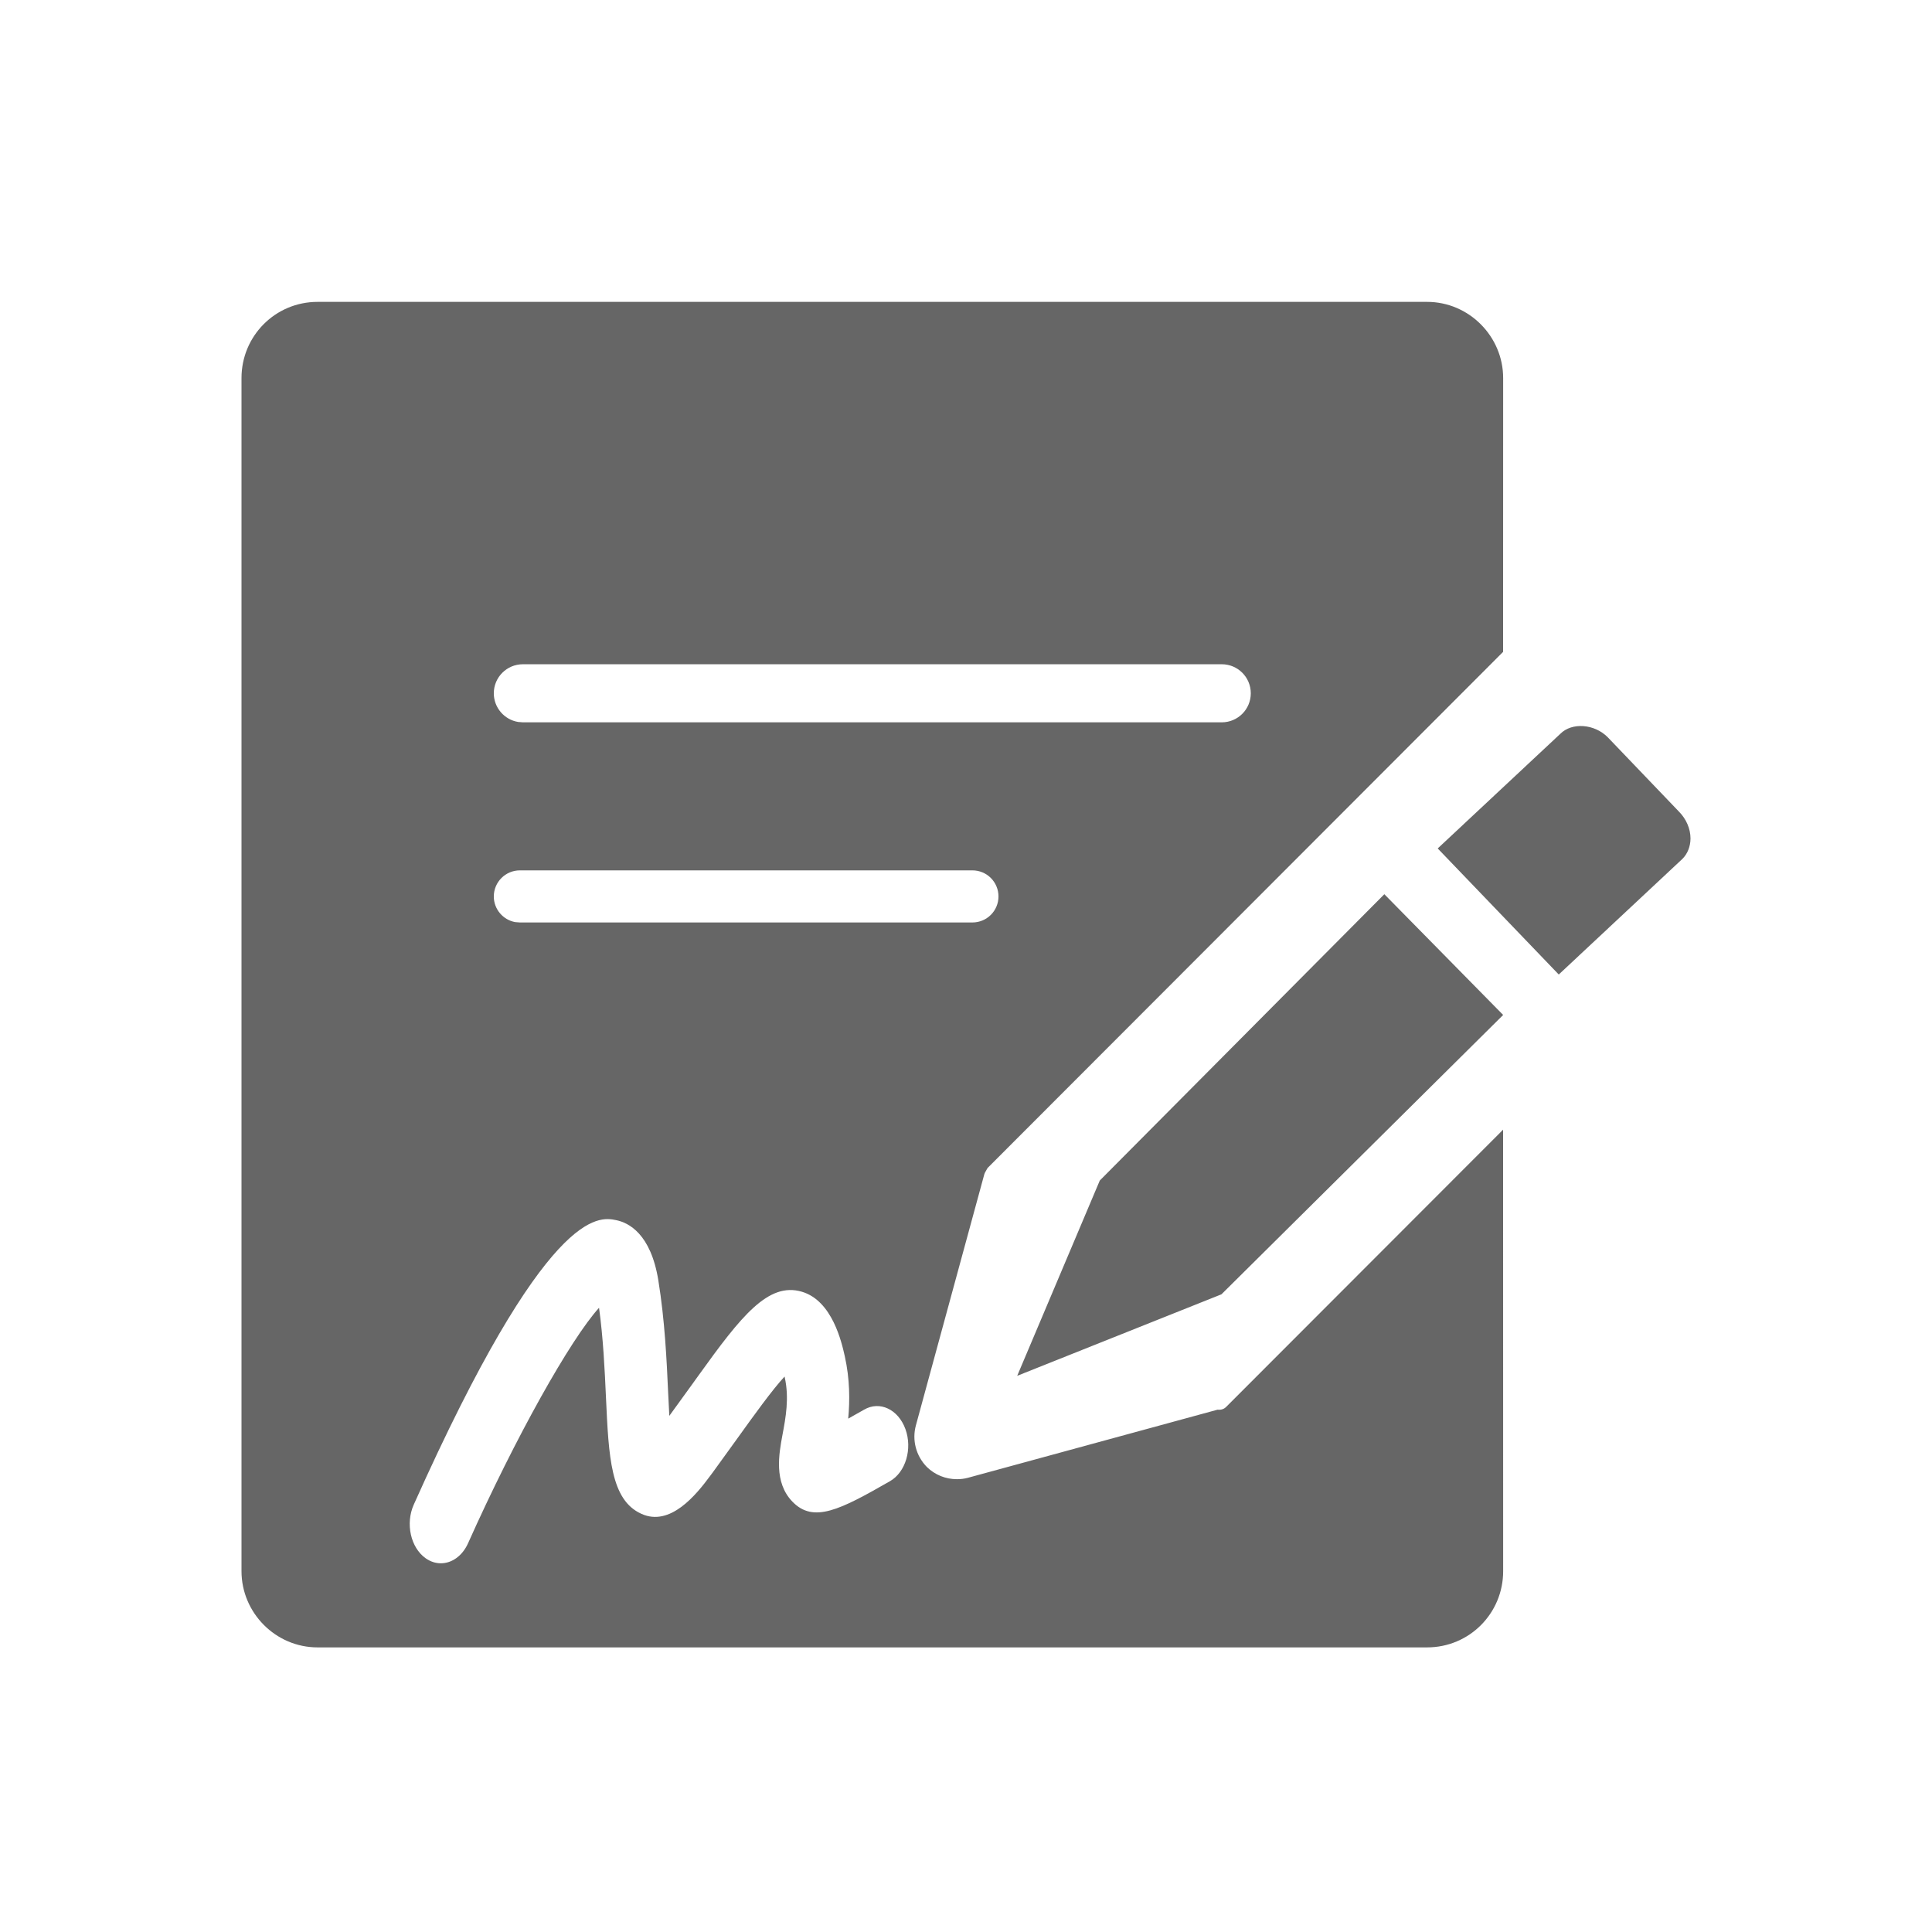 <!--?xml version="1.0" encoding="UTF-8"?-->
<svg width="32px" height="32px" viewBox="0 0 32 32" version="1.1" xmlns="http://www.w3.org/2000/svg" xmlns:xlink="http://www.w3.org/1999/xlink">
    <title>459.战略协议签订@1x</title>
    <g id="459.战略协议签订" stroke="none" stroke-width="1" fill="none" fill-rule="evenodd">
        <g id="编组" transform="translate(4, 5)" fill="#000000" fill-rule="nonzero">
            <path d="M19.637,0 C20.332,0 20.897,0.573 20.897,1.262 L20.896,5.797 L12.357,14.346 C12.326,14.404 12.311,14.423 12.304,14.447 L11.17,18.609 C11.104,18.852 11.171,19.113 11.351,19.297 C11.485,19.428 11.661,19.5 11.85,19.5 C11.912,19.5 11.974,19.493 12.035,19.476 L16.166,18.349 C16.228,18.355 16.274,18.338 16.31,18.302 L20.896,13.711 L20.897,21.024 C20.897,21.721 20.338,22.286 19.637,22.286 L1.26,22.286 C0.564,22.286 0,21.712 0,21.024 L0,1.262 C0,0.565 0.559,0 1.26,0 L19.637,0 Z M2.853,19.922 C2.713,20.236 2.801,20.632 3.049,20.809 C3.129,20.866 3.216,20.893 3.302,20.893 C3.482,20.893 3.657,20.773 3.752,20.562 C4.539,18.803 5.447,17.186 5.922,16.661 C5.992,17.171 6.016,17.688 6.037,18.151 C6.082,19.134 6.115,19.844 6.622,20.073 C7.101,20.293 7.532,19.758 7.765,19.442 L7.809,19.383 L8.224,18.809 C8.484,18.447 8.791,18.019 8.995,17.8 C8.996,17.805 8.997,17.81 8.998,17.815 C9.074,18.156 9.014,18.481 8.96,18.767 C8.902,19.08 8.814,19.55 9.124,19.871 C9.474,20.236 9.919,20.004 10.741,19.533 C11.001,19.384 11.115,18.997 10.997,18.671 C10.878,18.343 10.571,18.198 10.313,18.348 C10.214,18.405 10.126,18.455 10.049,18.497 C10.077,18.197 10.077,17.842 9.992,17.462 C9.941,17.236 9.787,16.544 9.281,16.395 C8.724,16.23 8.274,16.802 7.572,17.779 L7.459,17.936 L7.086,18.451 C7.079,18.324 7.073,18.193 7.067,18.076 C7.043,17.538 7.012,16.87 6.904,16.206 C6.779,15.434 6.411,15.25 6.203,15.209 C5.917,15.151 5.063,14.982 2.853,19.922 Z M18.929,9.811 L20.897,11.811 L16.231,16.438 L12.848,17.788 L14.216,14.553 L18.929,9.811 Z M22.628,7.21 L23.808,8.442 C23.93,8.565 24,8.727 24,8.888 C23.999,9.02 23.952,9.14 23.866,9.226 L21.818,11.141 L19.813,9.053 L21.844,7.154 C22.036,6.961 22.408,6.989 22.628,7.21 Z M12.106,9.416 L4.611,9.416 C4.373,9.416 4.179,9.609 4.179,9.848 C4.179,10.06 4.332,10.236 4.533,10.273 L4.611,10.279 L12.106,10.279 C12.345,10.279 12.538,10.086 12.538,9.848 C12.538,9.609 12.345,9.416 12.106,9.416 Z M16.236,6.002 L4.661,6.002 C4.395,6.002 4.179,6.217 4.179,6.483 C4.179,6.722 4.354,6.921 4.583,6.958 L4.661,6.964 L16.236,6.964 C16.502,6.964 16.717,6.749 16.717,6.483 C16.717,6.217 16.502,6.002 16.236,6.002 Z" id="形状" fill="#666666"></path>
        </g>
    </g>
</svg>